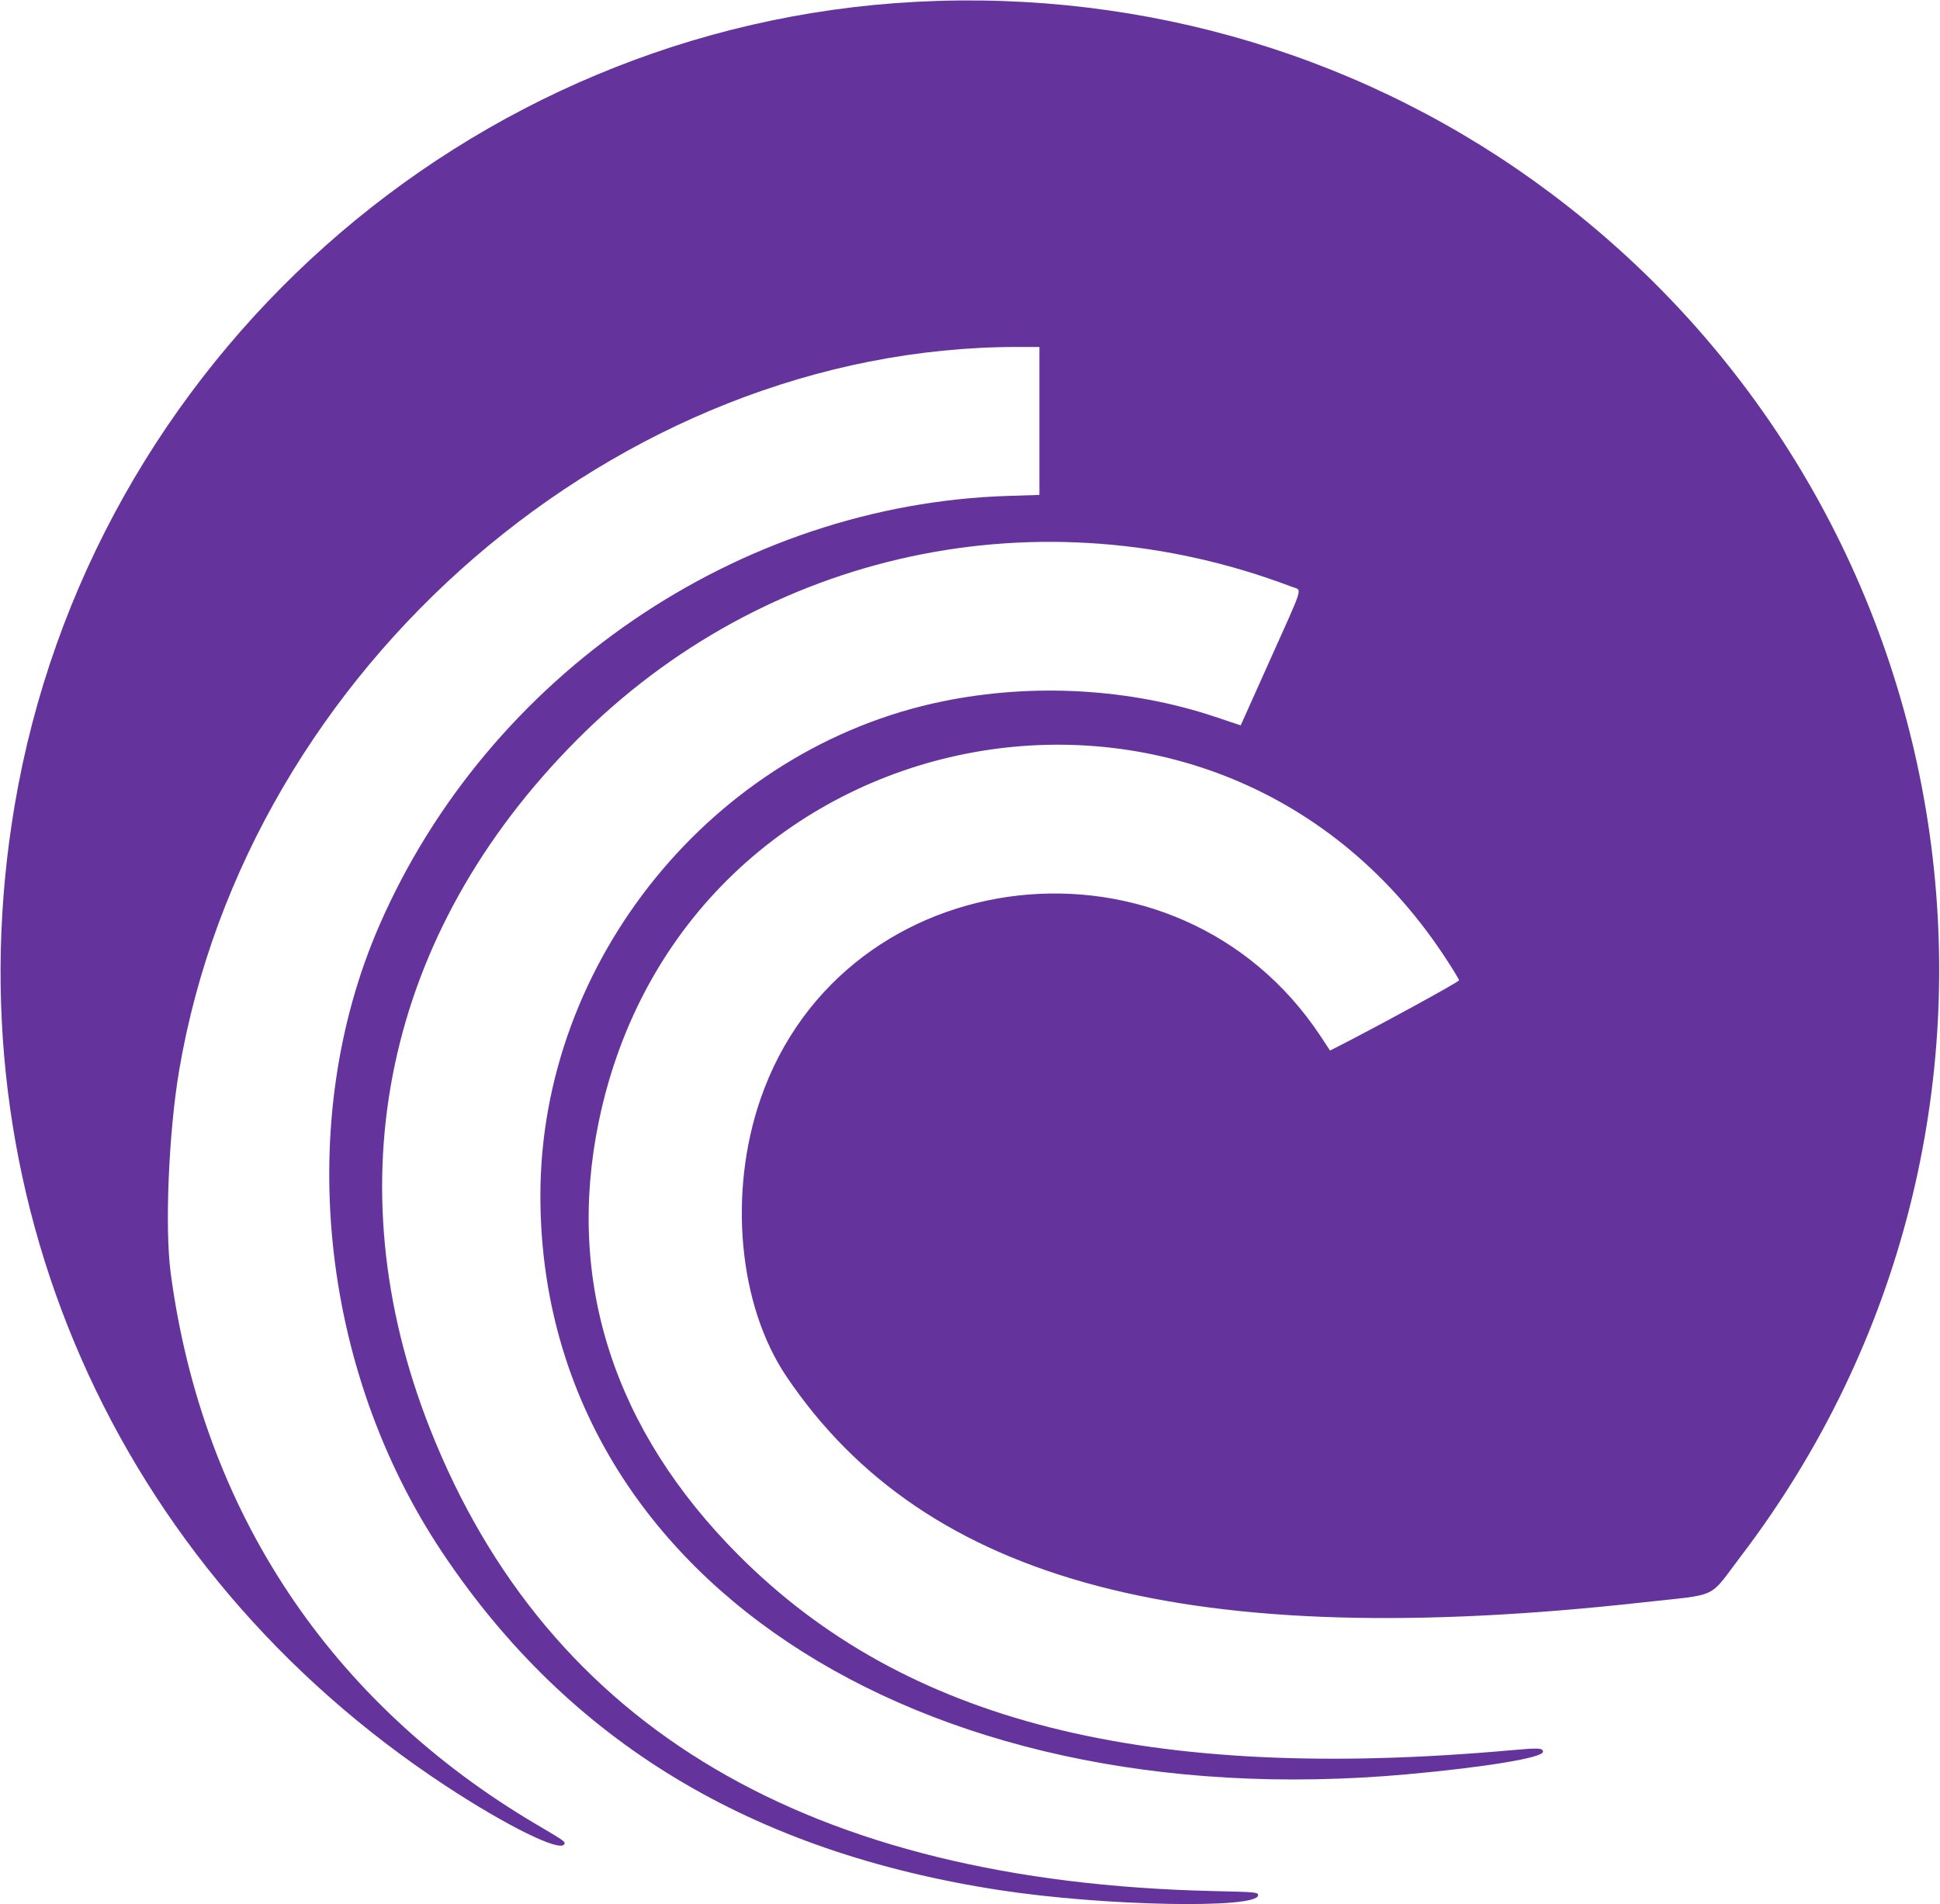 <svg id="svg" version="1.1" width="400" height="392.679" viewBox="0 0 400 392.679" xmlns="http://www.w3.org/2000/svg" xmlns:xlink="http://www.w3.org/1999/xlink" ><g id="svgg"><path id="path0" d="M189.023 0.367 C 96.388 5.170,18.510 74.546,3.026 166.057 C -10.468 245.811,23.589 323.338,91.847 368.242 C 104.350 376.468,115.353 381.909,116.319 380.345 C 116.648 379.813,116.507 379.711,110.649 376.258 C 68.034 351.136,41.736 311.508,35.198 262.562 C 33.948 253.209,34.778 233.411,36.956 220.632 C 51.106 137.589,127.602 71.583,209.734 71.549 L 214.309 71.547 214.309 86.805 L 214.309 102.062 207.903 102.263 C 152.272 104.009,100.687 139.244,78.211 190.849 C 60.660 231.145,65.797 282.155,91.238 320.210 C 117.308 359.205,154.919 381.951,206.323 389.811 C 227.674 393.075,259.401 393.681,259.401 390.825 C 259.401 390.211,258.989 390.174,250.083 389.969 C 166.949 388.062,113.091 356.304,88.737 294.828 C 68.522 243.801,79.392 192.422,118.802 152.719 C 157.718 113.514,214.540 101.309,266.389 121.019 C 268.505 121.823,268.984 120.222,261.933 135.940 L 255.814 149.584 250.565 147.829 C 232.985 141.949,212.983 140.813,194.343 144.636 C 147.032 154.338,111.402 198.145,111.421 246.589 C 111.450 323.973,188.112 375.127,290.204 365.885 C 306.307 364.427,318.136 362.466,318.136 361.255 C 318.136 360.466,317.284 360.418,311.908 360.902 C 236.390 367.698,186.605 355.151,152.239 320.660 C 126.562 294.889,116.677 264.253,123.437 231.396 C 140.858 146.721,249.769 125.075,297.538 196.793 C 299.349 199.513,300.832 201.931,300.832 202.166 C 300.832 202.490,283.377 212.019,275.304 216.102 L 274.235 216.643 272.353 213.785 C 242.848 168.981,174.034 176.656,156.792 226.673 C 150.116 246.041,152.291 269.225,162.158 283.860 C 190.904 326.501,245.321 340.833,338.935 330.419 C 354.734 328.662,352.094 329.925,359.036 320.799 C 426.214 232.474,408.584 106.496,319.716 39.827 C 282.350 11.796,236.367 -2.088,189.023 0.367 " stroke="none" fill="#64349c" fill-rule="evenodd"></path><path id="path1" d="" stroke="none" fill="#6c349c" fill-rule="evenodd"></path></g></svg>